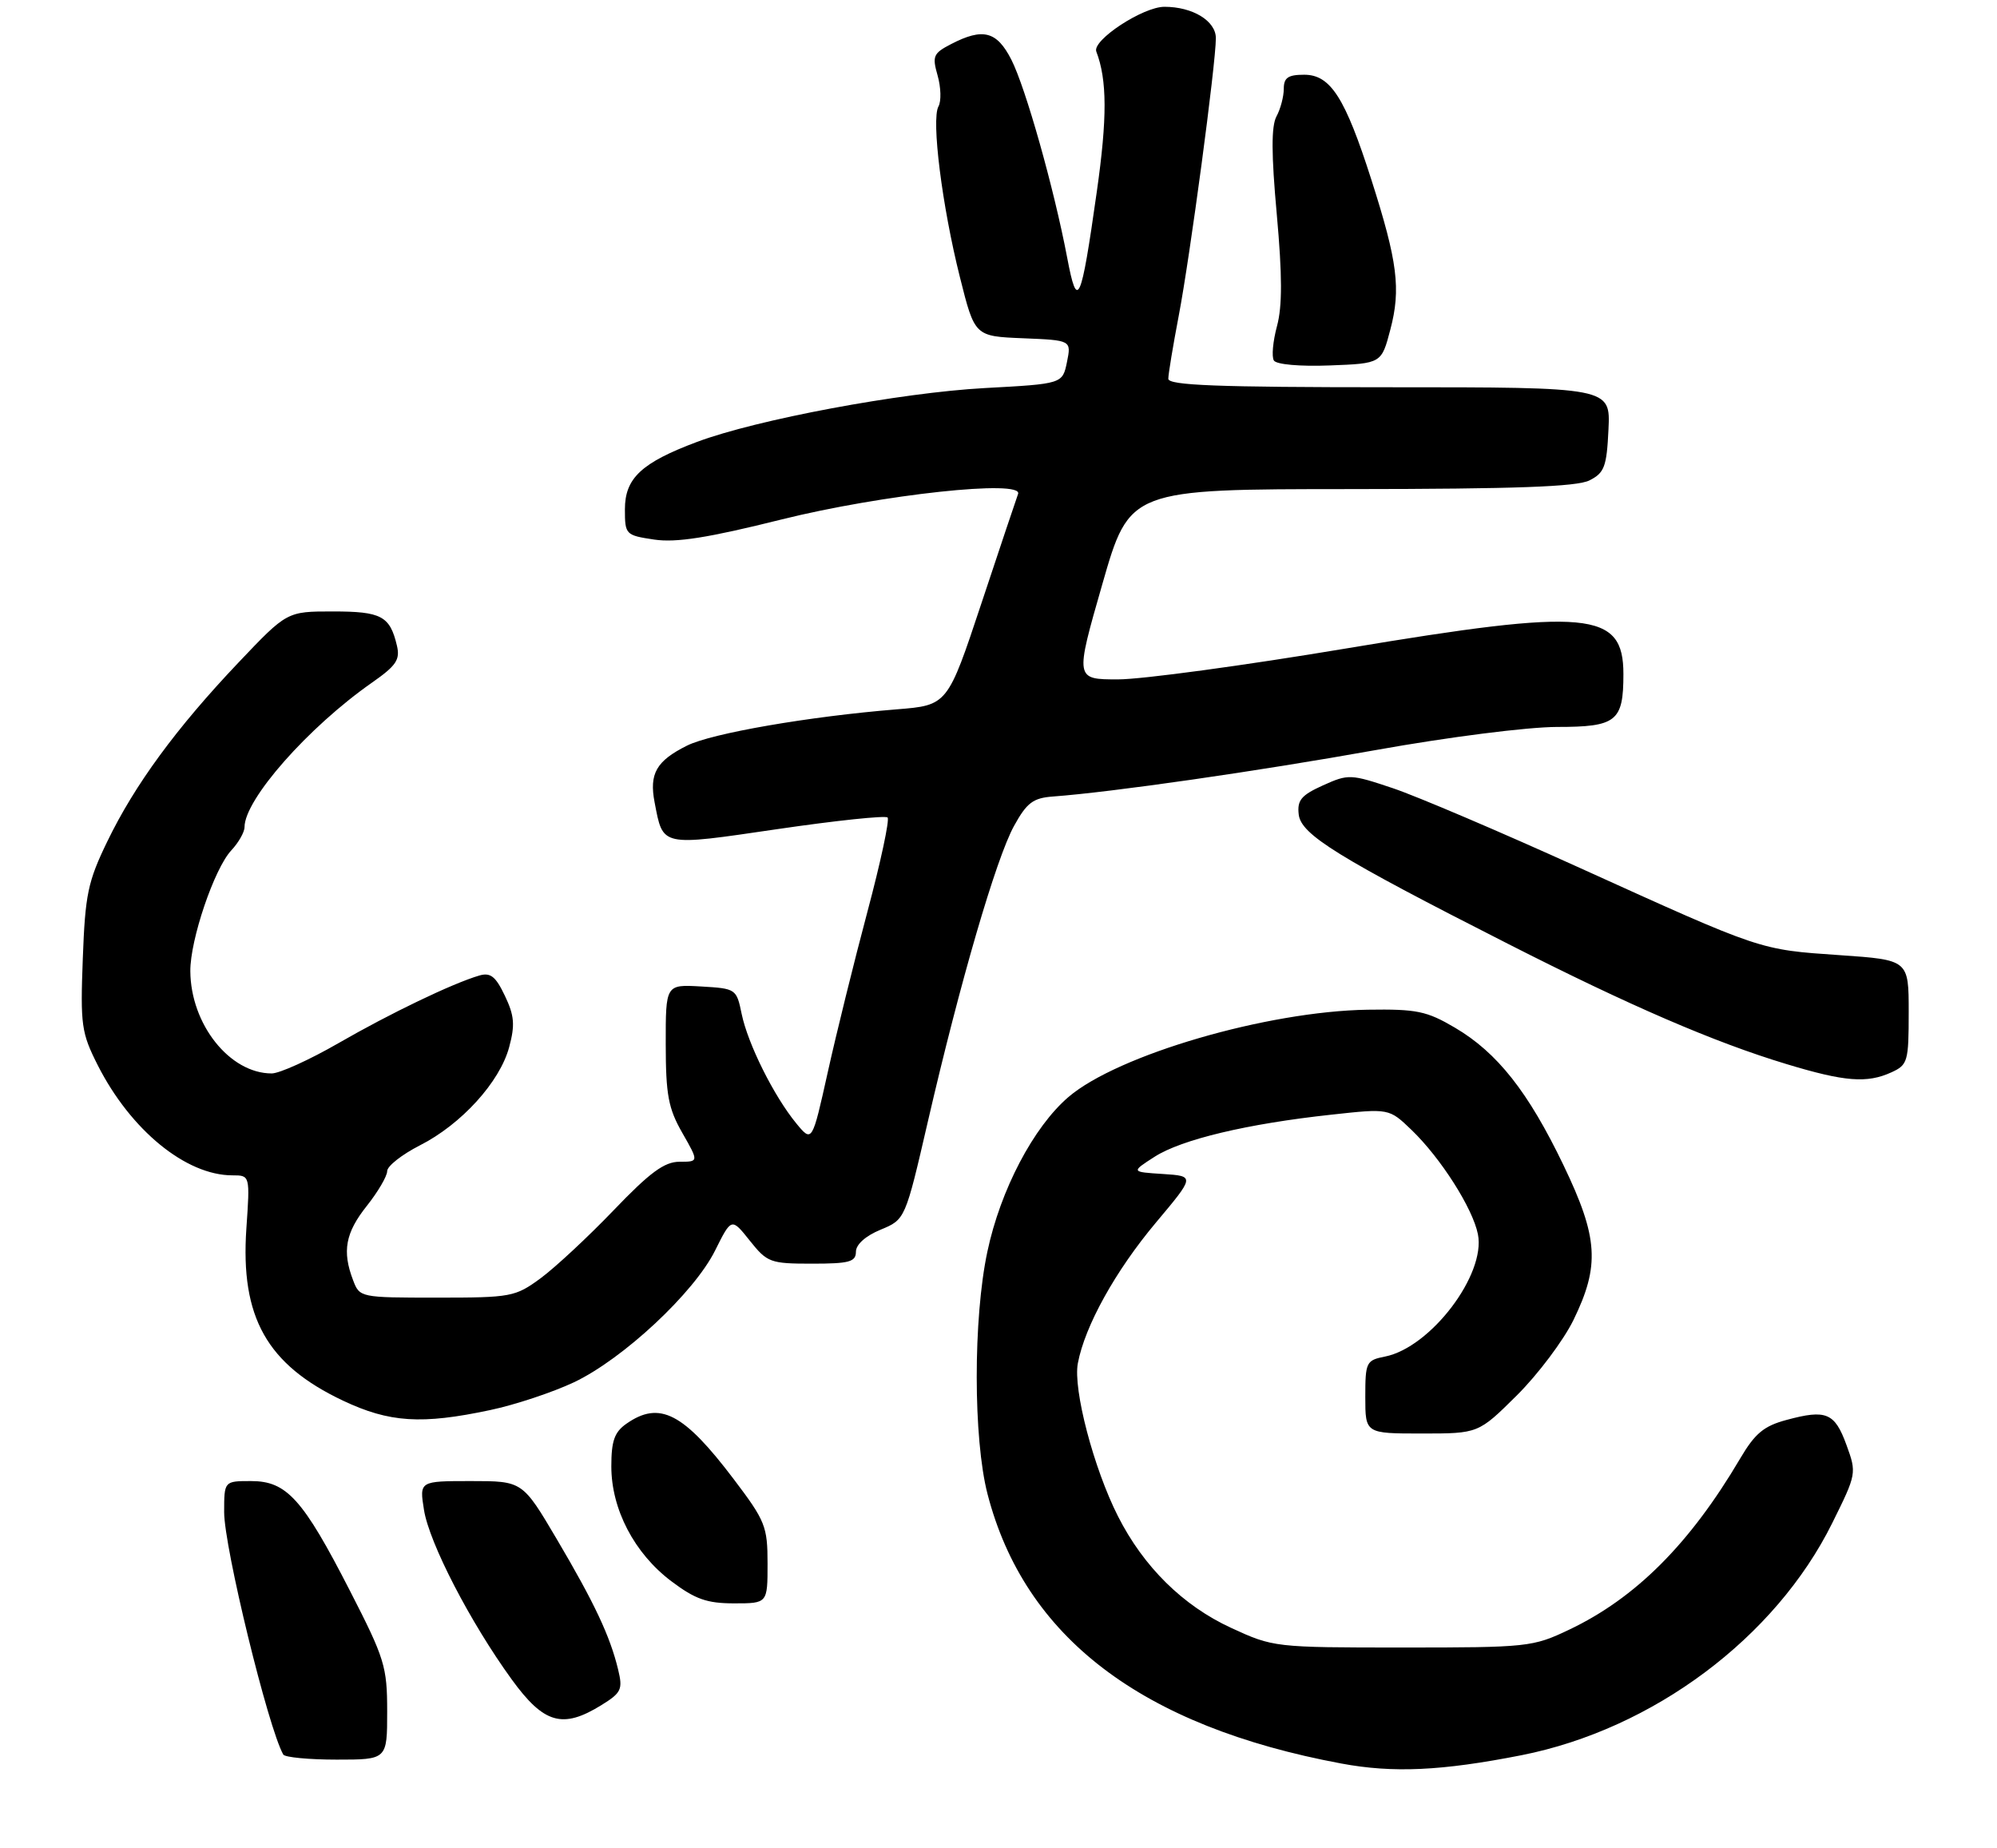 <?xml version="1.0" encoding="UTF-8" standalone="no"?>
<!DOCTYPE svg PUBLIC "-//W3C//DTD SVG 1.1//EN" "http://www.w3.org/Graphics/SVG/1.1/DTD/svg11.dtd" >
<svg xmlns="http://www.w3.org/2000/svg" xmlns:xlink="http://www.w3.org/1999/xlink" version="1.1" viewBox="0 0 294 272">
 <g >
 <path fill="currentColor"
d=" M 224.00 258.35 C 243.36 254.52 261.38 241.06 269.74 224.19 C 273.33 216.95 273.35 216.83 271.84 212.69 C 270.11 207.94 268.86 207.42 263.02 209.00 C 259.68 209.89 258.37 210.98 256.19 214.68 C 248.79 227.23 240.81 235.22 231.00 239.88 C 225.67 242.42 224.92 242.50 206.50 242.50 C 187.67 242.50 187.45 242.47 181.25 239.61 C 174.15 236.34 168.36 230.62 164.59 223.18 C 161.01 216.12 157.96 204.49 158.68 200.67 C 159.71 195.17 164.22 187.05 170.17 179.96 C 175.92 173.11 175.92 173.11 171.21 172.80 C 166.50 172.50 166.50 172.50 169.99 170.26 C 173.97 167.71 183.64 165.41 196.00 164.07 C 204.50 163.14 204.50 163.14 207.81 166.32 C 212.12 170.47 216.82 177.85 217.58 181.67 C 218.77 187.60 210.63 198.32 203.92 199.67 C 201.13 200.22 201.00 200.49 201.00 205.62 C 201.00 211.00 201.00 211.00 209.33 211.00 C 217.65 211.00 217.65 211.00 223.31 205.39 C 226.42 202.30 230.16 197.32 231.64 194.31 C 235.56 186.28 235.30 182.17 230.19 171.53 C 224.98 160.69 220.43 154.93 214.19 151.26 C 210.04 148.82 208.57 148.51 201.36 148.62 C 186.54 148.85 164.56 155.26 157.30 161.47 C 152.15 165.88 147.28 175.16 145.36 184.24 C 143.26 194.09 143.28 211.75 145.38 219.89 C 150.83 240.97 168.04 254.09 197.45 259.57 C 205.08 261.00 212.27 260.66 224.00 258.35 Z  M 57.00 251.92 C 57.00 245.31 56.64 244.13 51.53 234.17 C 44.59 220.63 42.21 218.00 36.96 218.00 C 33.00 218.00 33.00 218.00 33.00 222.58 C 33.00 227.75 39.46 254.26 41.70 258.25 C 41.93 258.66 45.47 259.00 49.56 259.00 C 57.00 259.00 57.00 259.00 57.00 251.92 Z  M 88.52 250.99 C 91.48 249.16 91.71 248.67 91.00 245.74 C 89.82 240.83 87.50 235.91 81.96 226.53 C 76.92 218.00 76.92 218.00 69.33 218.00 C 61.74 218.00 61.74 218.00 62.42 222.25 C 63.20 227.13 69.24 238.80 75.33 247.19 C 80.07 253.72 82.82 254.51 88.52 250.99 Z  M 113.00 230.15 C 113.00 224.68 112.68 223.87 108.02 217.72 C 100.63 207.96 97.11 206.14 92.22 209.56 C 90.46 210.79 90.00 212.09 90.00 215.84 C 90.00 222.15 93.39 228.64 98.83 232.74 C 102.35 235.39 104.07 236.00 108.08 236.00 C 113.00 236.00 113.00 236.00 113.00 230.15 Z  M 72.16 207.55 C 75.83 206.78 81.38 204.93 84.50 203.46 C 91.73 200.03 102.18 190.29 105.28 184.06 C 107.69 179.23 107.69 179.23 110.39 182.62 C 112.95 185.83 113.40 186.00 119.54 186.00 C 125.02 186.00 126.00 185.74 126.01 184.25 C 126.01 183.18 127.43 181.91 129.64 181.00 C 133.27 179.50 133.27 179.50 136.62 165.00 C 141.34 144.57 146.65 126.37 149.28 121.58 C 151.17 118.15 152.08 117.46 155.01 117.24 C 163.73 116.60 185.13 113.52 202.50 110.41 C 213.25 108.48 224.85 107.01 229.21 107.00 C 237.98 107.00 239.00 106.19 239.00 99.22 C 239.00 89.95 233.87 89.48 198.23 95.44 C 183.23 97.95 168.10 100.00 164.60 100.00 C 158.26 100.00 158.26 100.00 162.28 86.00 C 166.30 72.00 166.30 72.00 198.90 71.99 C 223.11 71.97 232.14 71.65 234.00 70.71 C 236.20 69.60 236.54 68.71 236.80 63.22 C 237.10 57.00 237.10 57.00 204.55 57.00 C 179.18 57.00 172.00 56.72 172.00 55.75 C 172.00 55.06 172.69 50.90 173.53 46.50 C 175.19 37.85 179.00 9.38 179.00 5.62 C 179.00 3.08 175.59 1.00 171.43 1.00 C 168.26 1.00 160.76 5.93 161.40 7.59 C 163.00 11.76 163.02 17.36 161.47 28.23 C 159.14 44.69 158.61 45.85 157.11 37.92 C 155.17 27.71 150.99 12.90 148.89 8.78 C 146.75 4.59 144.71 4.06 140.02 6.49 C 137.39 7.85 137.22 8.26 138.04 11.13 C 138.53 12.86 138.59 14.91 138.16 15.67 C 137.09 17.59 138.69 30.34 141.32 40.80 C 143.50 49.50 143.50 49.50 150.62 49.79 C 157.73 50.08 157.73 50.08 157.08 53.29 C 156.42 56.50 156.42 56.50 144.96 57.12 C 132.56 57.80 111.41 61.75 102.63 65.04 C 94.45 68.10 92.00 70.38 92.00 74.96 C 92.00 78.69 92.10 78.79 96.31 79.42 C 99.55 79.90 104.21 79.17 115.06 76.46 C 129.81 72.79 150.71 70.53 149.88 72.71 C 149.67 73.26 147.25 80.49 144.50 88.76 C 139.50 103.81 139.50 103.81 132.00 104.41 C 119.15 105.45 104.79 107.93 101.14 109.75 C 96.63 112.00 95.56 113.87 96.37 118.09 C 97.64 124.68 97.16 124.57 114.45 122.04 C 123.05 120.78 130.34 120.01 130.67 120.33 C 130.99 120.65 129.65 126.90 127.70 134.21 C 125.75 141.52 123.12 152.15 121.86 157.84 C 119.56 168.18 119.56 168.18 117.22 165.34 C 113.93 161.33 110.11 153.68 109.19 149.25 C 108.43 145.55 108.35 145.50 103.21 145.20 C 98.00 144.90 98.00 144.90 98.01 153.70 C 98.02 161.17 98.39 163.14 100.45 166.75 C 102.88 171.00 102.88 171.00 100.04 171.00 C 97.81 171.00 95.69 172.56 90.34 178.14 C 86.58 182.06 81.74 186.56 79.60 188.14 C 75.85 190.89 75.27 191.00 64.33 191.00 C 53.04 191.00 52.94 190.98 51.98 188.43 C 50.35 184.17 50.85 181.46 54.00 177.50 C 55.65 175.42 57.00 173.12 57.00 172.38 C 57.00 171.64 59.17 169.94 61.81 168.59 C 67.91 165.50 73.58 159.27 74.96 154.13 C 75.84 150.86 75.73 149.50 74.33 146.57 C 72.97 143.71 72.21 143.11 70.56 143.59 C 66.61 144.75 57.45 149.15 49.80 153.56 C 45.56 156.00 41.15 158.00 40.00 158.00 C 33.82 158.00 28.07 150.77 28.02 142.94 C 27.99 138.33 31.54 127.87 34.04 125.18 C 35.12 124.03 36.00 122.48 36.00 121.74 C 36.00 117.67 45.39 107.03 54.76 100.48 C 58.35 97.97 58.93 97.10 58.43 95.01 C 57.40 90.67 56.14 90.00 49.00 90.00 C 42.25 90.00 42.25 90.00 35.11 97.52 C 25.95 107.17 19.82 115.53 15.79 123.87 C 12.93 129.77 12.54 131.66 12.19 141.08 C 11.82 150.90 11.98 152.02 14.39 156.79 C 19.24 166.35 27.37 173.00 34.22 173.00 C 36.81 173.00 36.81 173.00 36.27 180.84 C 35.38 193.90 39.29 200.85 50.49 206.16 C 57.33 209.39 62.05 209.70 72.16 207.55 Z  M 278.45 157.84 C 280.86 156.74 281.00 156.26 281.00 148.98 C 281.00 141.29 281.00 141.29 270.85 140.59 C 258.95 139.77 259.55 139.97 232.50 127.71 C 220.95 122.47 208.61 117.21 205.07 116.02 C 198.84 113.93 198.52 113.91 194.77 115.60 C 191.56 117.05 190.95 117.79 191.20 119.90 C 191.55 122.85 196.94 126.19 222.00 138.92 C 239.89 148.02 252.37 153.41 263.00 156.62 C 271.58 159.22 274.86 159.48 278.45 157.84 Z  M 204.69 48.50 C 206.26 42.55 205.75 38.51 201.91 26.50 C 198.03 14.36 195.88 11.00 192.01 11.00 C 189.63 11.00 189.00 11.43 189.00 13.07 C 189.00 14.20 188.52 16.04 187.92 17.14 C 187.15 18.59 187.16 22.68 187.97 31.56 C 188.78 40.54 188.79 45.08 188.00 48.00 C 187.40 50.23 187.19 52.50 187.54 53.06 C 187.90 53.65 191.37 53.96 195.77 53.79 C 203.38 53.50 203.38 53.50 204.69 48.50 Z "/>
</g>
</svg>